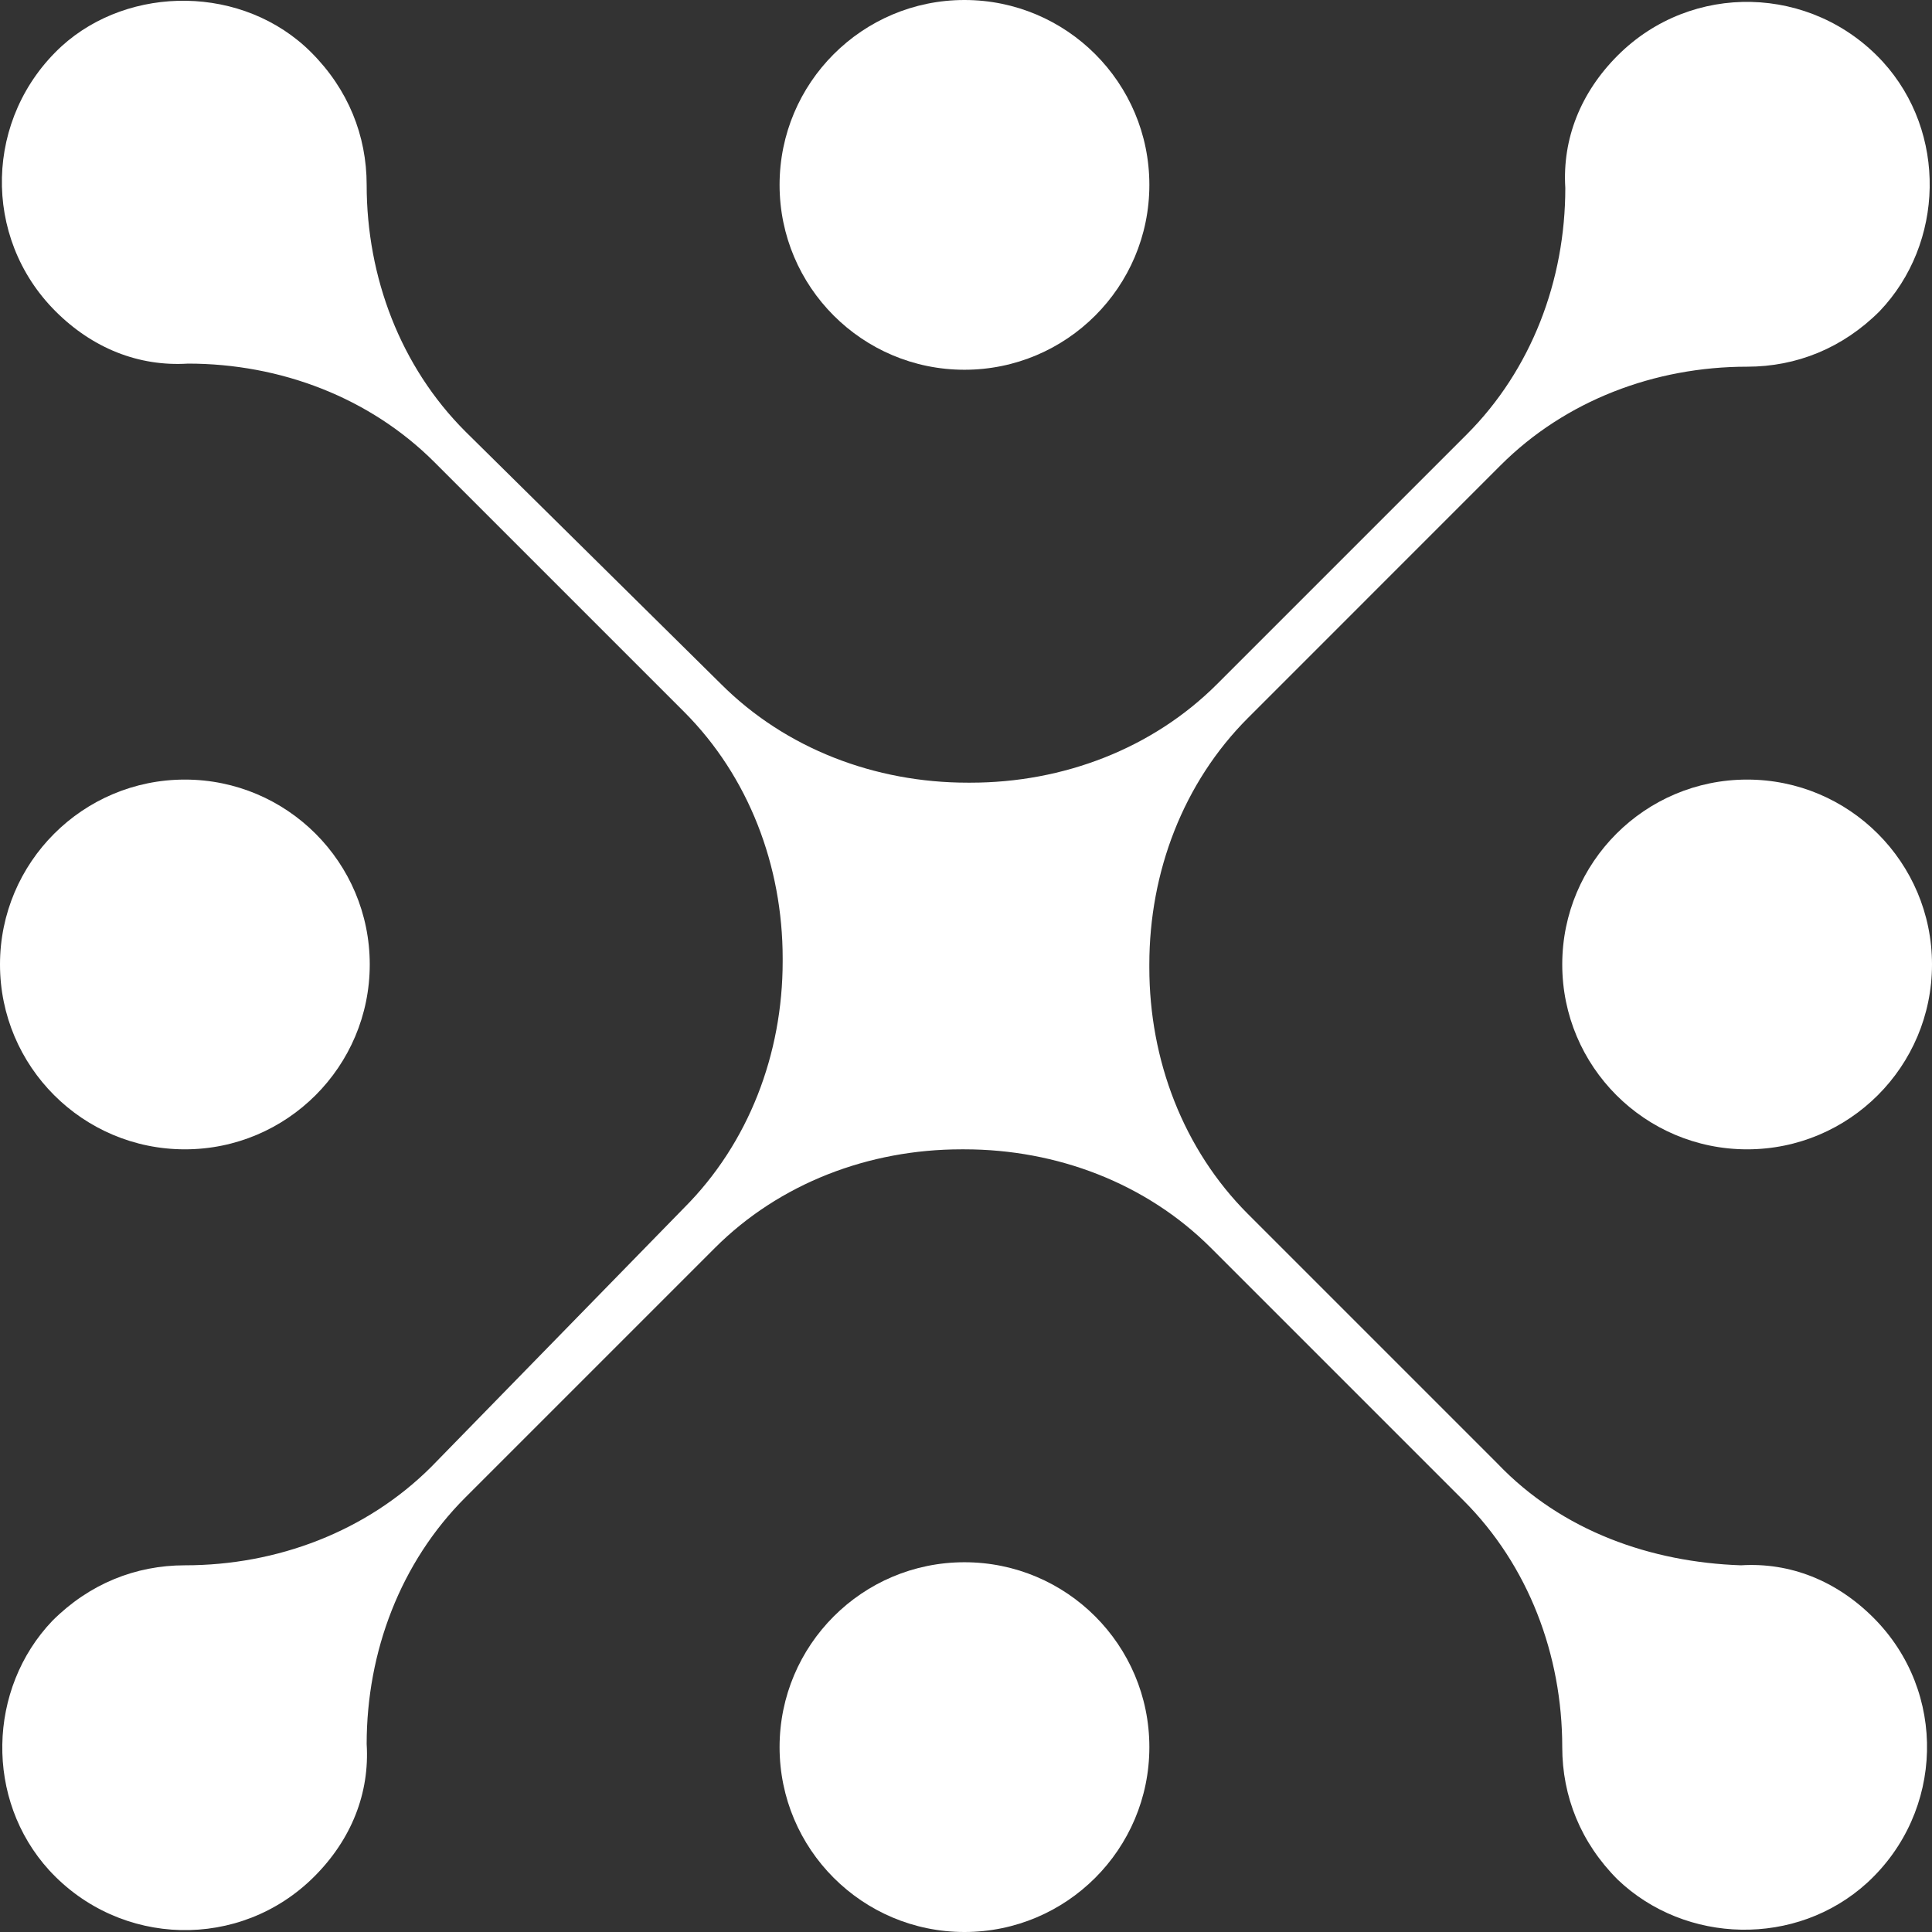<svg width="65" height="65" viewBox="0 0 65 65" fill="none" xmlns="http://www.w3.org/2000/svg">
<rect x="0" y="0" width="65" height="65" fill="#333333" stroke="none"/>
<path d="M32.448 12.44C35.884 12.44 38.669 9.655 38.669 6.22C38.669 2.785 35.884 0 32.448 0C29.013 0 26.228 2.785 26.228 6.22C26.228 9.655 29.013 12.44 32.448 12.44Z" fill="white"/>
<path d="M32.448 65C35.884 65 38.669 62.215 38.669 58.78C38.669 55.345 35.884 52.56 32.448 52.56C29.013 52.56 26.228 55.345 26.228 58.78C26.228 62.215 29.013 65 32.448 65Z" fill="white"/>
<path d="M6.22 38.668C9.655 38.668 12.44 35.883 12.44 32.448C12.44 29.013 9.655 26.228 6.22 26.228C2.785 26.228 0 29.013 0 32.448C0 35.883 2.785 38.668 6.22 38.668Z" fill="white"/>
<path d="M58.78 38.668C62.215 38.668 65 35.883 65 32.448C65 29.013 62.215 26.228 58.78 26.228C55.345 26.228 52.56 29.013 52.56 32.448C52.56 35.883 55.345 38.668 58.78 38.668Z" fill="white"/>
<path d="M50.383 49.242L41.986 40.845C39.809 38.668 38.668 35.662 38.668 32.552V32.448C38.668 29.338 39.809 26.332 41.986 24.155L50.486 15.654C52.663 13.477 55.67 12.337 58.78 12.337C60.438 12.337 61.994 11.715 63.238 10.47C65.415 8.19 65.518 4.458 63.341 2.073C60.957 -0.518 56.914 -0.622 54.426 1.866C53.182 3.11 52.56 4.665 52.663 6.324C52.663 9.434 51.523 12.44 49.346 14.617L40.949 23.014C38.772 25.191 35.766 26.332 32.655 26.332H32.552C29.442 26.332 26.435 25.191 24.258 23.014L15.654 14.514C13.477 12.337 12.336 9.33 12.336 6.22C12.336 4.561 11.714 3.006 10.47 1.762C8.19 -0.518 4.354 -0.518 2.073 1.555C-0.518 3.939 -0.622 7.982 1.866 10.47C3.11 11.715 4.665 12.337 6.324 12.233C9.434 12.233 12.44 13.373 14.617 15.55L23.014 23.947C25.191 26.125 26.332 29.131 26.332 32.241V32.345C26.332 35.455 25.191 38.461 23.014 40.638L14.514 49.346C12.336 51.523 9.33 52.663 6.22 52.663C4.561 52.663 3.006 53.286 1.762 54.53C-0.415 56.81 -0.518 60.542 1.659 62.927C4.043 65.518 8.086 65.622 10.574 63.134C11.818 61.89 12.44 60.335 12.336 58.676C12.336 55.566 13.477 52.56 15.654 50.383L24.051 41.986C26.228 39.809 29.234 38.668 32.344 38.668H32.448C35.558 38.668 38.565 39.809 40.742 41.986L49.242 50.486C51.419 52.663 52.56 55.67 52.56 58.78C52.56 60.439 53.182 61.994 54.426 63.238C56.706 65.415 60.438 65.518 62.823 63.341C65.415 60.957 65.518 56.914 63.03 54.426C61.786 53.182 60.231 52.56 58.572 52.663C55.566 52.56 52.56 51.523 50.383 49.242Z" fill="white"/>
</svg>
